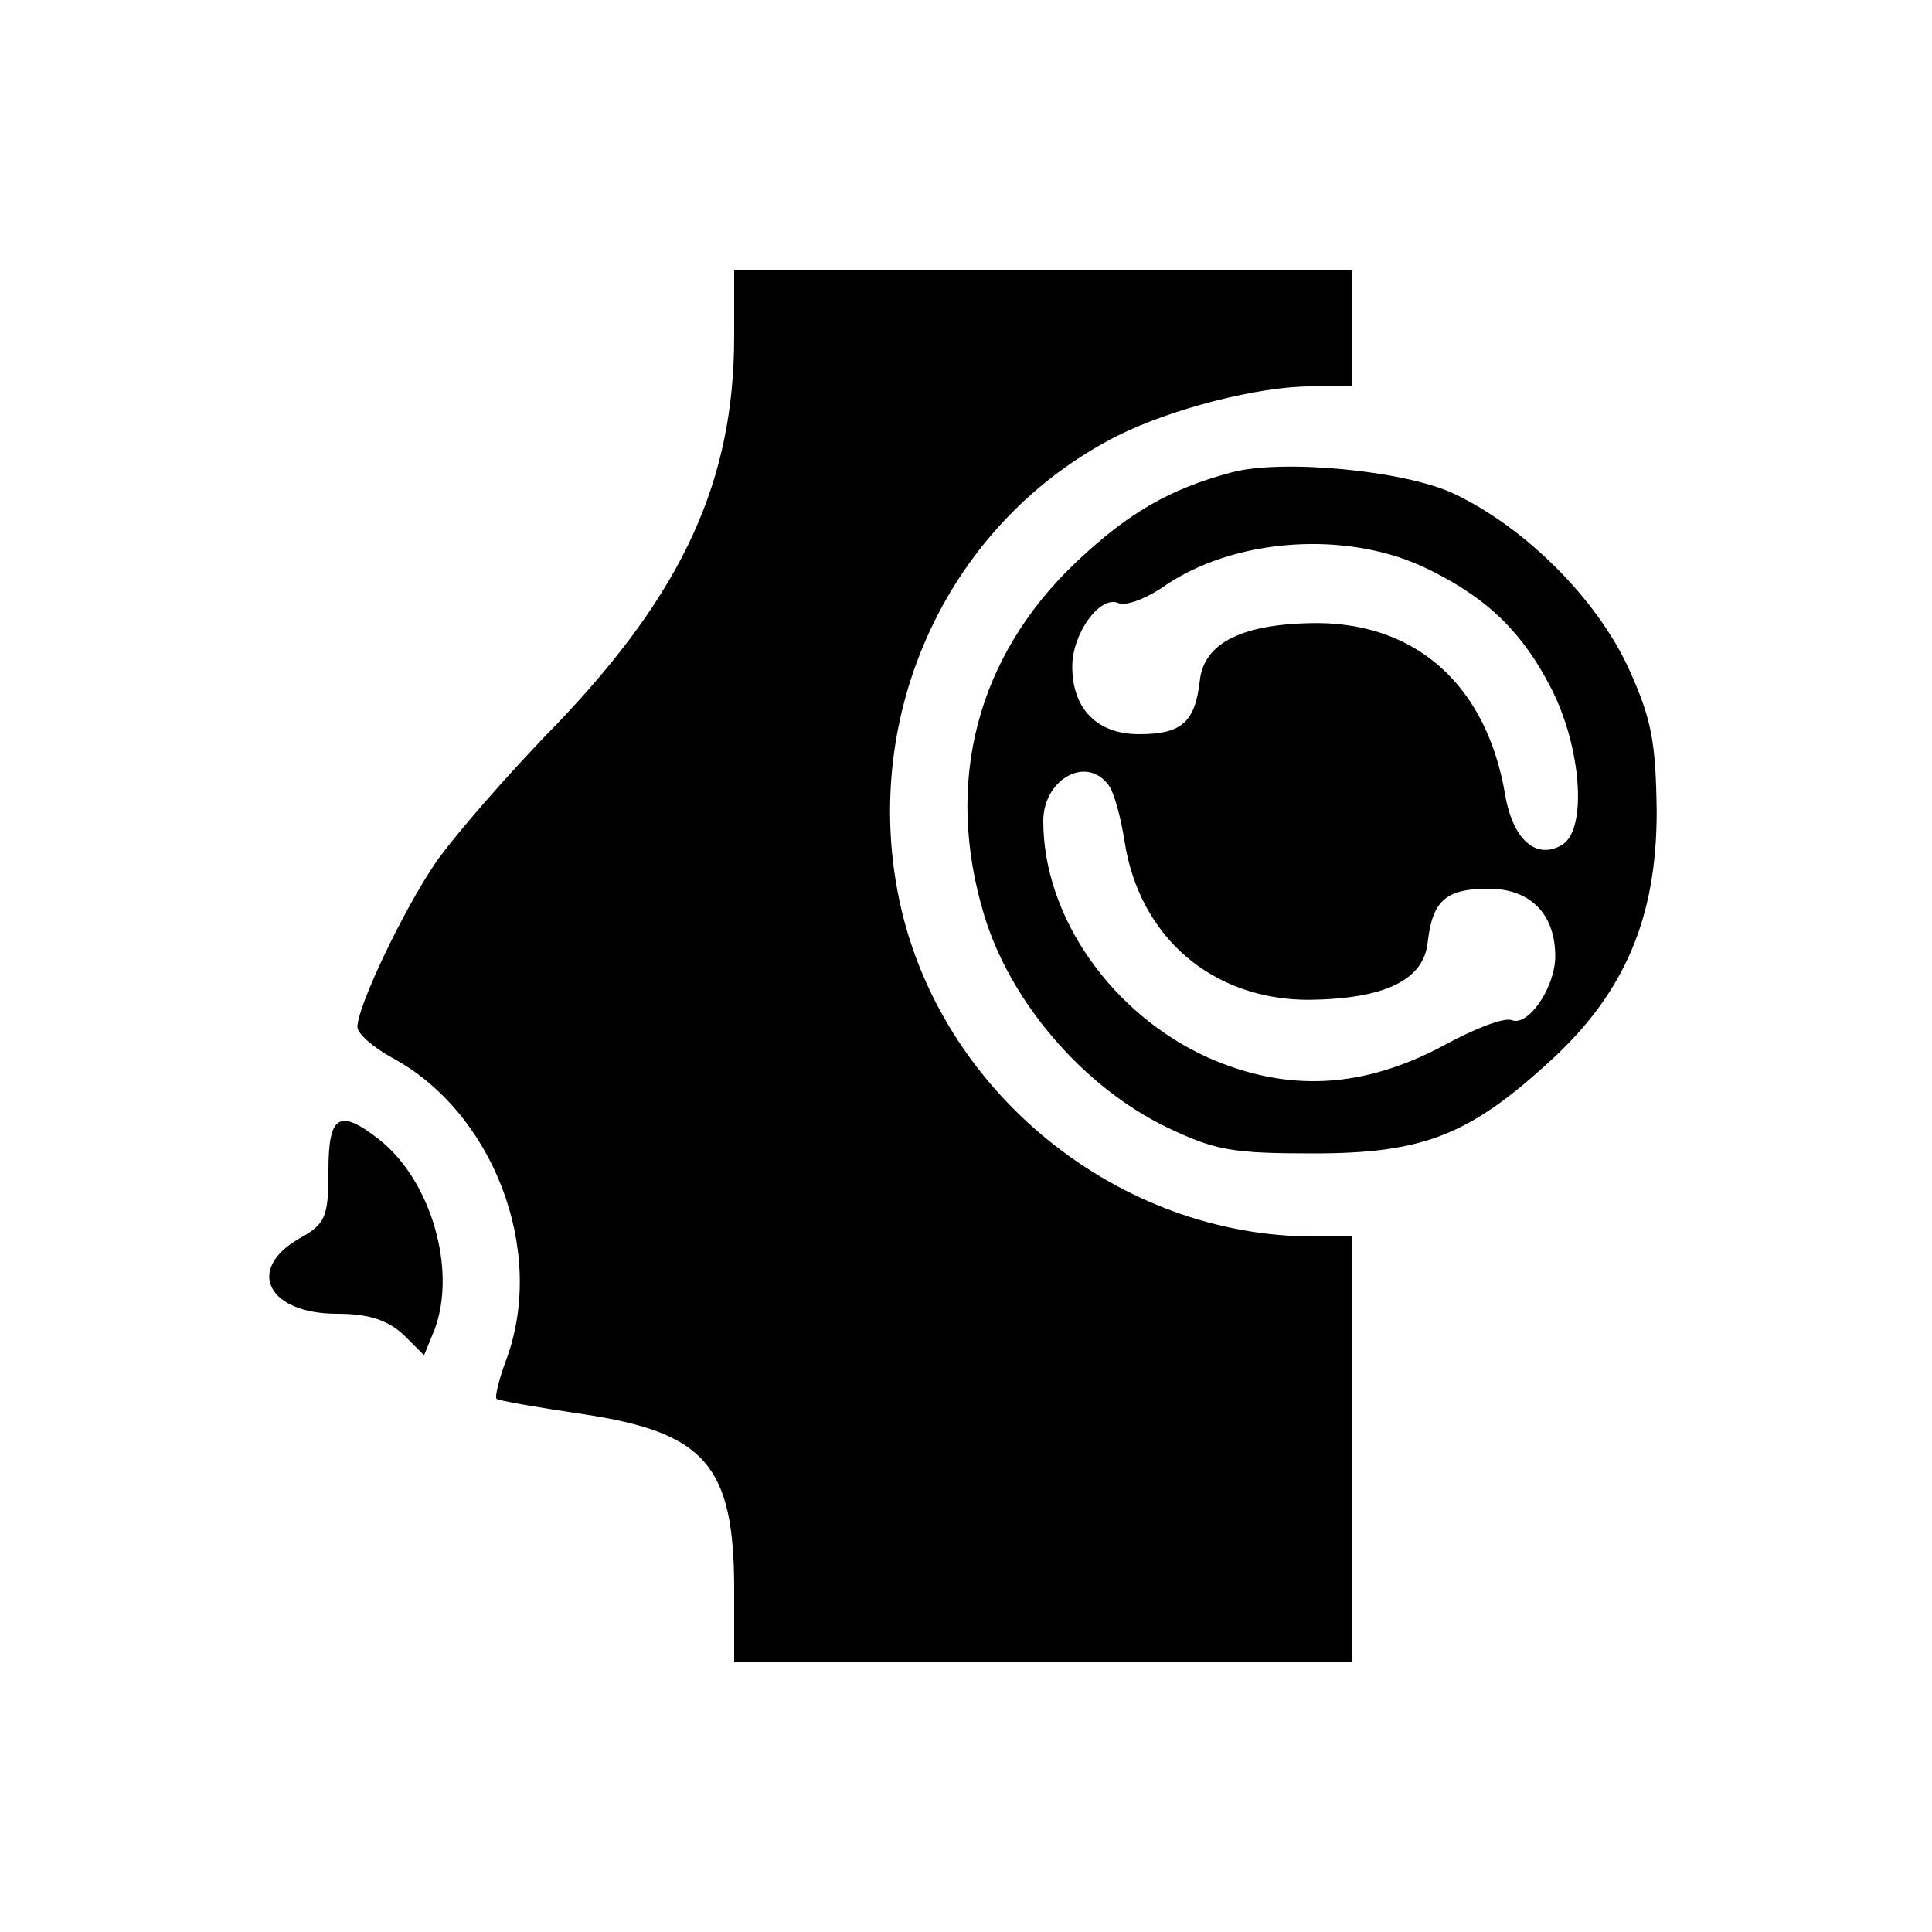 <?xml version="1.0" standalone="no"?>
<!DOCTYPE svg PUBLIC "-//W3C//DTD SVG 20010904//EN"
 "http://www.w3.org/TR/2001/REC-SVG-20010904/DTD/svg10.dtd">
<svg version="1.0" xmlns="http://www.w3.org/2000/svg"
 width="200pt" height="200pt" viewBox="0 0 200 200"
 preserveAspectRatio="xMidYMid meet">
<g transform="translate(0,200) scale(0.1,-0.1)"
fill="#000000" stroke="none">
<path d="M760 1652 c0 -150 -53 -265 -184 -402 -51 -52 -107 -117 -125 -143
-34 -50 -81 -149 -81 -170 0 -7 16 -21 36 -32 104 -56 159 -198 119 -310 -8
-21 -13 -41 -11 -43 2 -2 43 -9 90 -16 126 -19 156 -53 156 -181 l0 -75 320 0
320 0 0 220 0 220 -40 0 c-202 0 -387 149 -429 348 -41 195 52 393 226 481 56
28 146 51 200 51 l43 0 0 60 0 60 -320 0 -320 0 0 -68z"/>
<path d="M1275 1511 c-64 -17 -107 -42 -160 -92 -104 -98 -138 -229 -96 -367
27 -89 102 -177 189 -219 50 -24 68 -27 152 -27 113 0 161 19 244 95 78 71
111 149 111 259 -1 72 -5 95 -29 148 -33 72 -107 146 -181 181 -51 24 -178 36
-230 22z m205 -101 c61 -30 97 -66 126 -123 31 -61 37 -144 12 -161 -27 -17
-52 4 -60 52 -19 111 -90 176 -193 177 -78 0 -119 -20 -123 -60 -5 -43 -19
-55 -63 -55 -43 0 -69 26 -69 70 0 34 28 73 47 66 8 -4 28 4 45 15 74 53 195
61 278 19z m-333 -222 c6 -7 13 -33 17 -58 15 -100 91 -165 191 -165 78 1 119
20 123 60 5 43 19 55 63 55 43 0 69 -26 69 -70 0 -32 -28 -73 -45 -66 -8 3
-39 -9 -70 -26 -84 -45 -162 -49 -244 -13 -100 45 -171 146 -171 245 0 43 44
68 67 38z"/>
<path d="M340 788 c0 -48 -3 -55 -30 -70 -56 -32 -33 -78 39 -78 32 0 51 -6
68 -21 l22 -22 11 27 c23 62 -4 154 -57 196 -42 33 -53 26 -53 -32z"/>
</g>
</svg>
